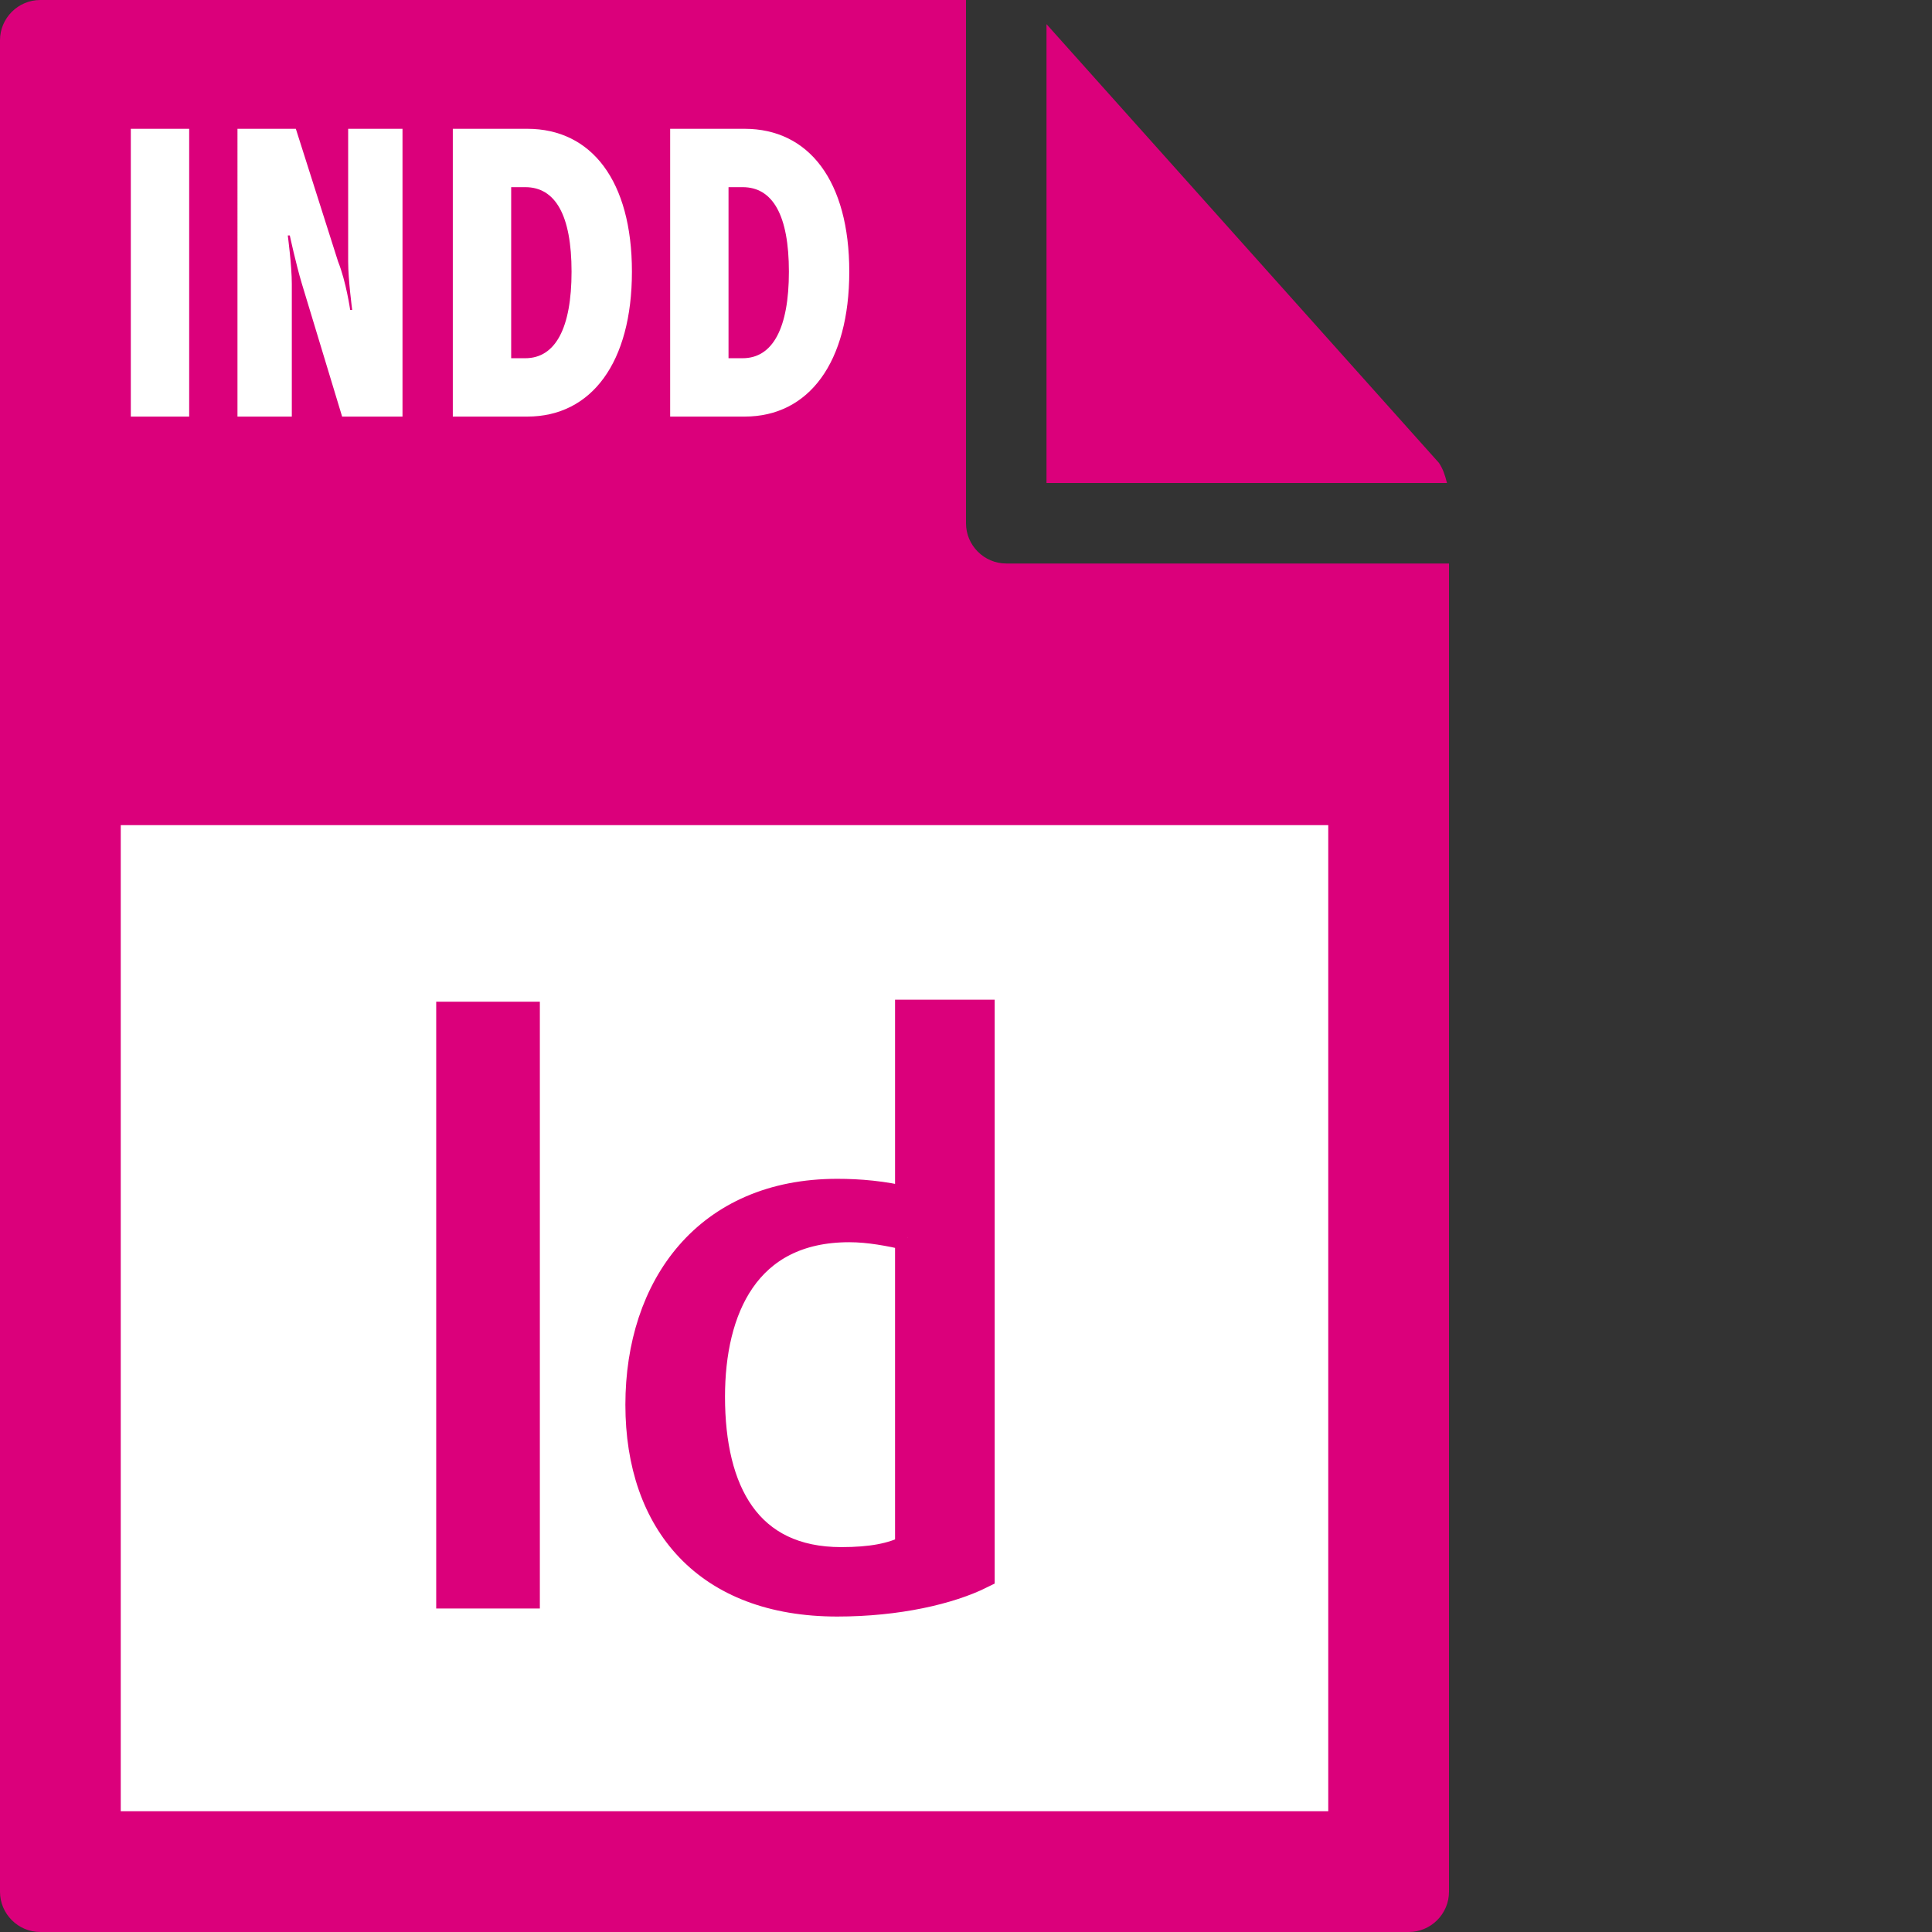 <svg id="Layer_1" xmlns="http://www.w3.org/2000/svg" viewBox="0 0 96 96"><rect x="0" y="0" width="96" height="96" fill="#333333" stroke="none"/><style>.st0{fill:#db007b}</style><path class="st0" d="M0 2v92c0 1.1.9 2 2 2h68c1.1 0 2-.9 2-2V28H50c-1.1 0-2-.9-2-2V0H2C.9 0 0 .9 0 2z"/><path class="st0" d="M71.9 24c-.1-.4-.2-.7-.4-1L52 1.2V24h19.9z"/><path d="M6 41h60v49H6zm.5-34.6h2.9v14.3H6.5V6.4zm5.2 0h3l2.1 6.6c.4 1 .6 2.4.6 2.4h.1s-.2-1.5-.2-2.4V6.4H20v14.3h-3l-2-6.6c-.3-1-.6-2.4-.6-2.4h-.1s.2 1.5.2 2.4v6.6h-2.7V6.4zm10.8 0h3.7c3.2 0 5.2 2.6 5.2 7.1s-2 7.2-5.2 7.2h-3.7V6.4zm3.6 11.4c1.5 0 2.3-1.5 2.3-4.3s-.8-4.2-2.3-4.2h-.7v8.5h.7zm7.2-11.4H37c3.2 0 5.2 2.6 5.2 7.1s-2 7.2-5.2 7.2h-3.7V6.4zm3.6 11.4c1.5 0 2.3-1.5 2.3-4.3s-.8-4.2-2.3-4.2h-.7v8.5h.7z" fill="#fff"/><path d="M22.3 79.3V50.4h3.9v28.9h-3.9zm19.3.4c-6.5 0-9.9-4-9.9-9.9s3.4-10.6 9.9-10.6c1.1 0 2.3.1 3.5.4v-9.3h3.7v28c-1.6.8-4.2 1.4-7.2 1.4zm3.5-18.2c-.9-.2-1.9-.4-2.9-.4-5.1 0-6.8 4-6.8 8.3 0 4.7 1.8 8.1 6.4 8.1 1.5 0 2.5-.2 3.3-.6V61.5z" fill="#db007b" stroke="#db007b" stroke-width="1.25" stroke-miterlimit="10"/></svg>